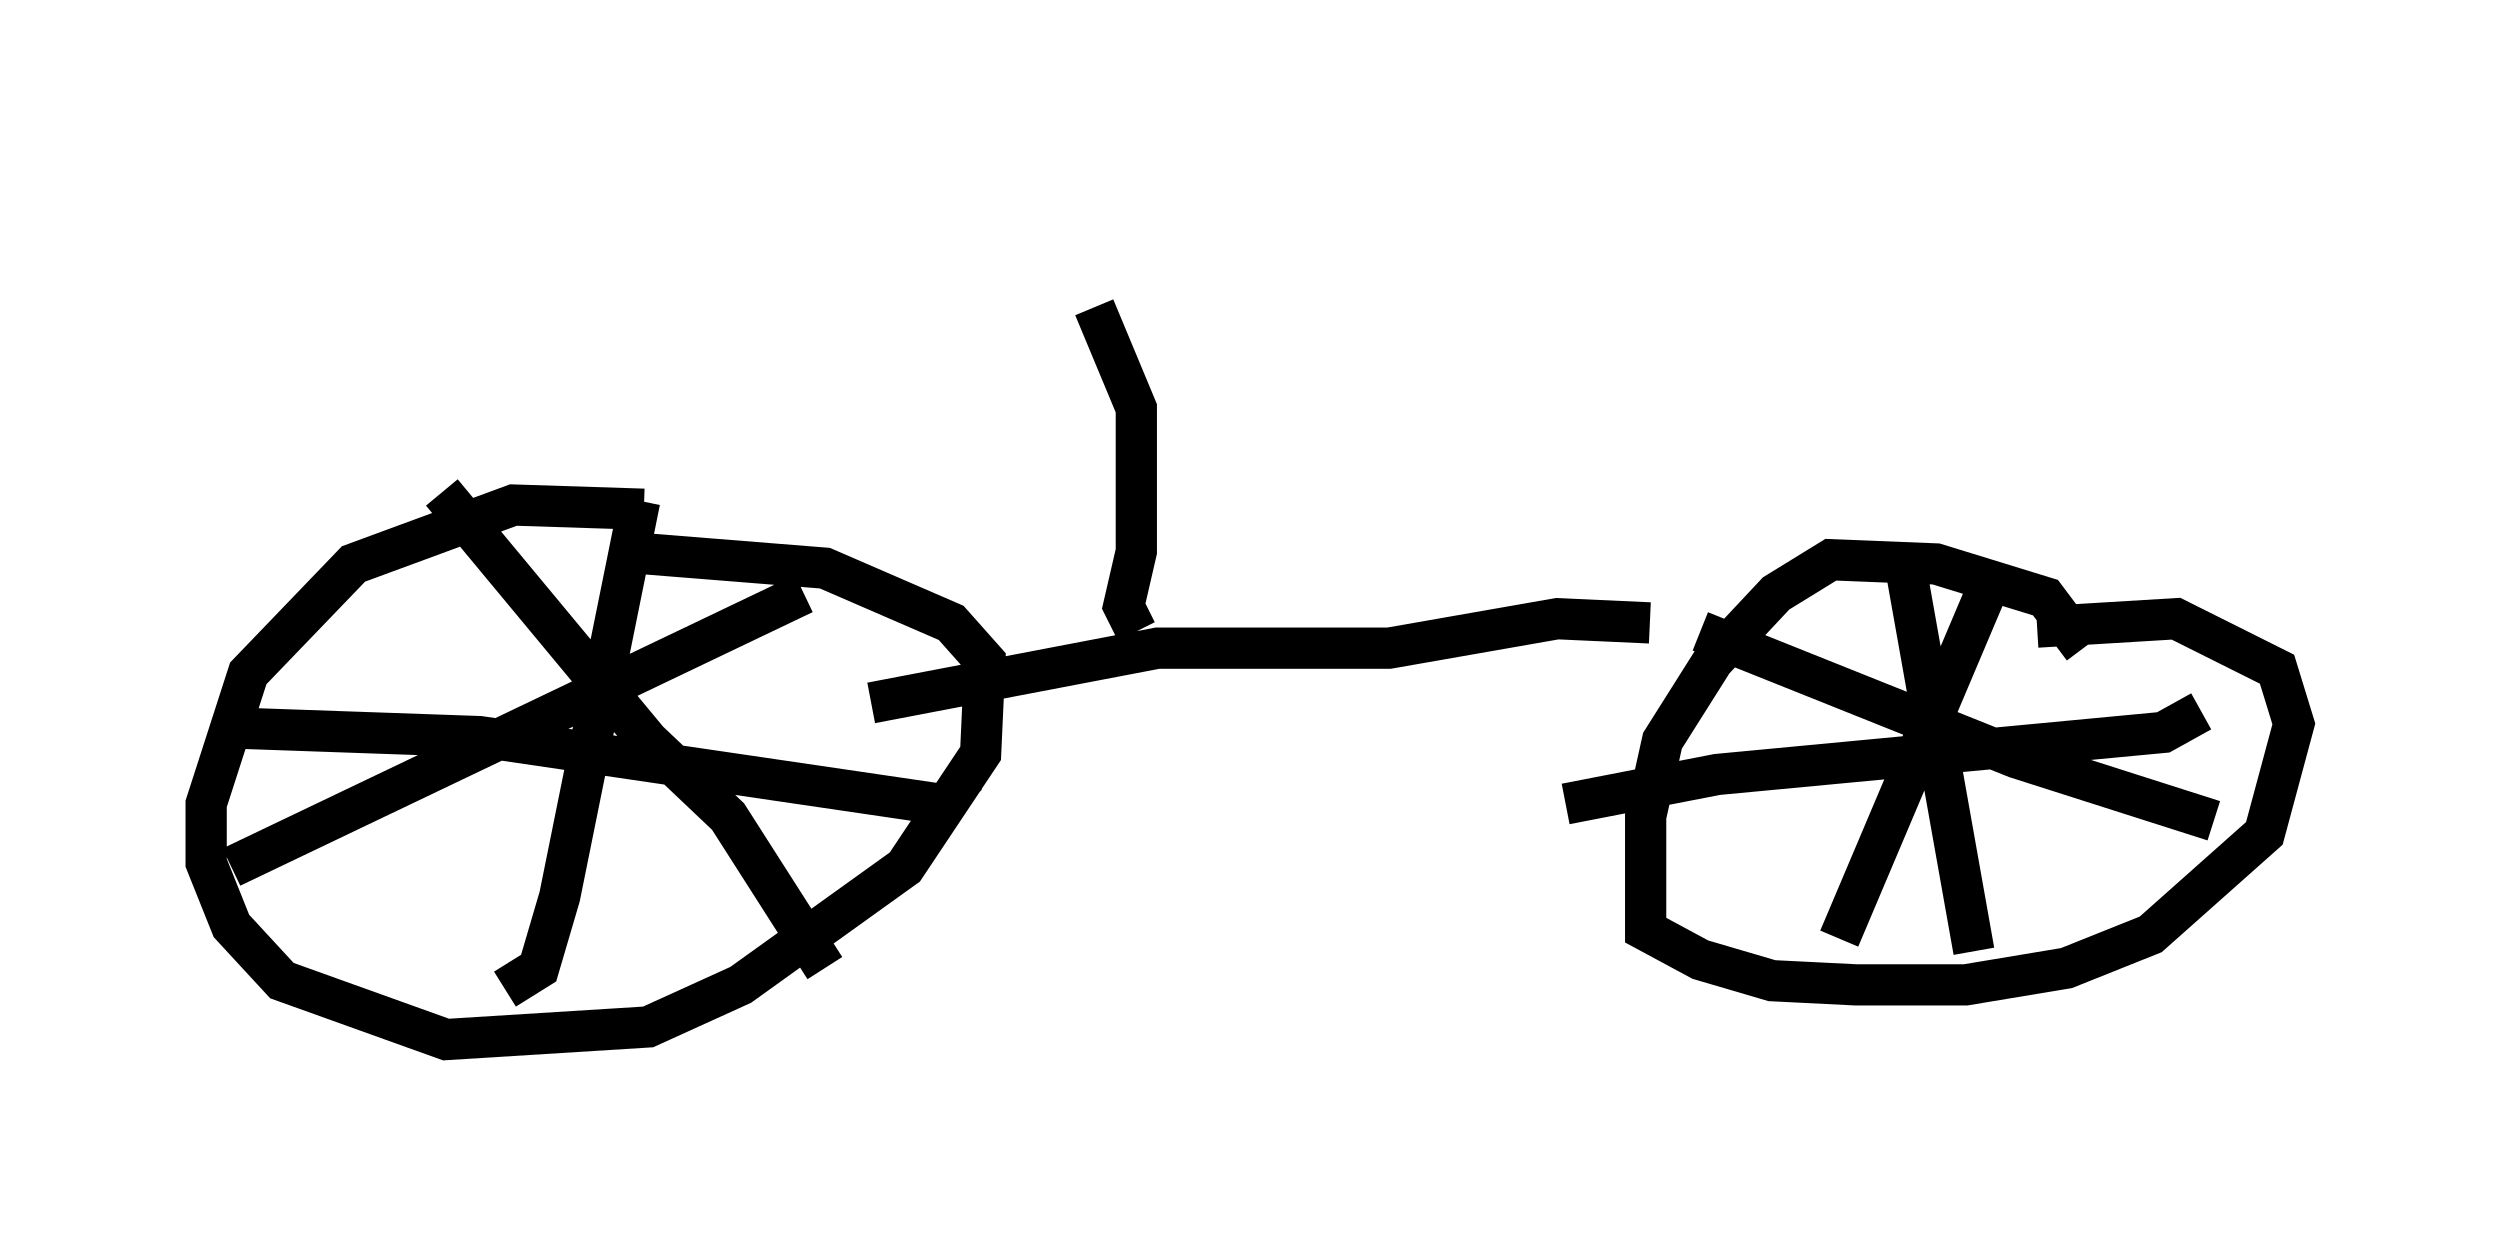 <?xml version="1.0" encoding="utf-8" ?>
<svg baseProfile="full" height="30.213" version="1.1" width="60.634" xmlns="http://www.w3.org/2000/svg" xmlns:ev="http://www.w3.org/2001/xml-events" xmlns:xlink="http://www.w3.org/1999/xlink"><defs /><rect fill="white" height="30.213" width="60.634" x="0" y="0" /><path d="M17.148, 12.861 m-1.531, -0.51 l-3.165, -0.102 -3.879, 1.429 l-2.552, 2.654 -1.021, 3.165 l0.0, 1.429 0.613, 1.531 l1.225, 1.327 3.981, 1.429 l4.9, -0.306 2.246, -1.021 l3.981, -2.858 1.838, -2.756 l0.102, -2.246 -0.817, -0.919 l-3.063, -1.327 -5.104, -0.408 m35.627, 2.348 l-0.919, -1.225 -2.654, -0.817 l-2.552, -0.102 -1.327, 0.817 l-1.531, 1.633 -1.225, 1.94 l-0.408, 1.838 0.0, 2.756 l1.327, 0.715 1.735, 0.51 l2.042, 0.102 2.654, 0.0 l2.45, -0.408 2.042, -0.817 l2.756, -2.45 0.715, -2.654 l-0.408, -1.327 -2.45, -1.225 l-3.369, 0.204 m-9.392, -0.102 l-2.246, -0.102 -4.083, 0.715 l-5.615, 0.0 -6.942, 1.327 m23.479, 5.717 l3.675, -8.677 m-7.044, 1.225 l7.656, 3.063 4.798, 1.531 m-15.721, -0.408 l3.675, -0.715 10.821, -1.021 l0.919, -0.51 m-5.513, 5.819 l-1.633, -9.188 m-33.994, 10.106 l0.817, -0.51 0.51, -1.735 l1.94, -9.596 m-9.698, 5.513 l5.819, 0.204 11.127, 1.633 l-0.51, 0.51 m-2.246, 3.471 l-2.348, -3.675 -1.94, -1.838 l-5.002, -6.023 m-5.104, 9.086 l13.883, -6.635 m8.065, 0.919 l-0.306, -0.613 0.306, -1.327 l0.0, -3.471 -1.021, -2.45 m2.552, -2.45 " fill="none" stroke="black" stroke-width="1" /></svg>